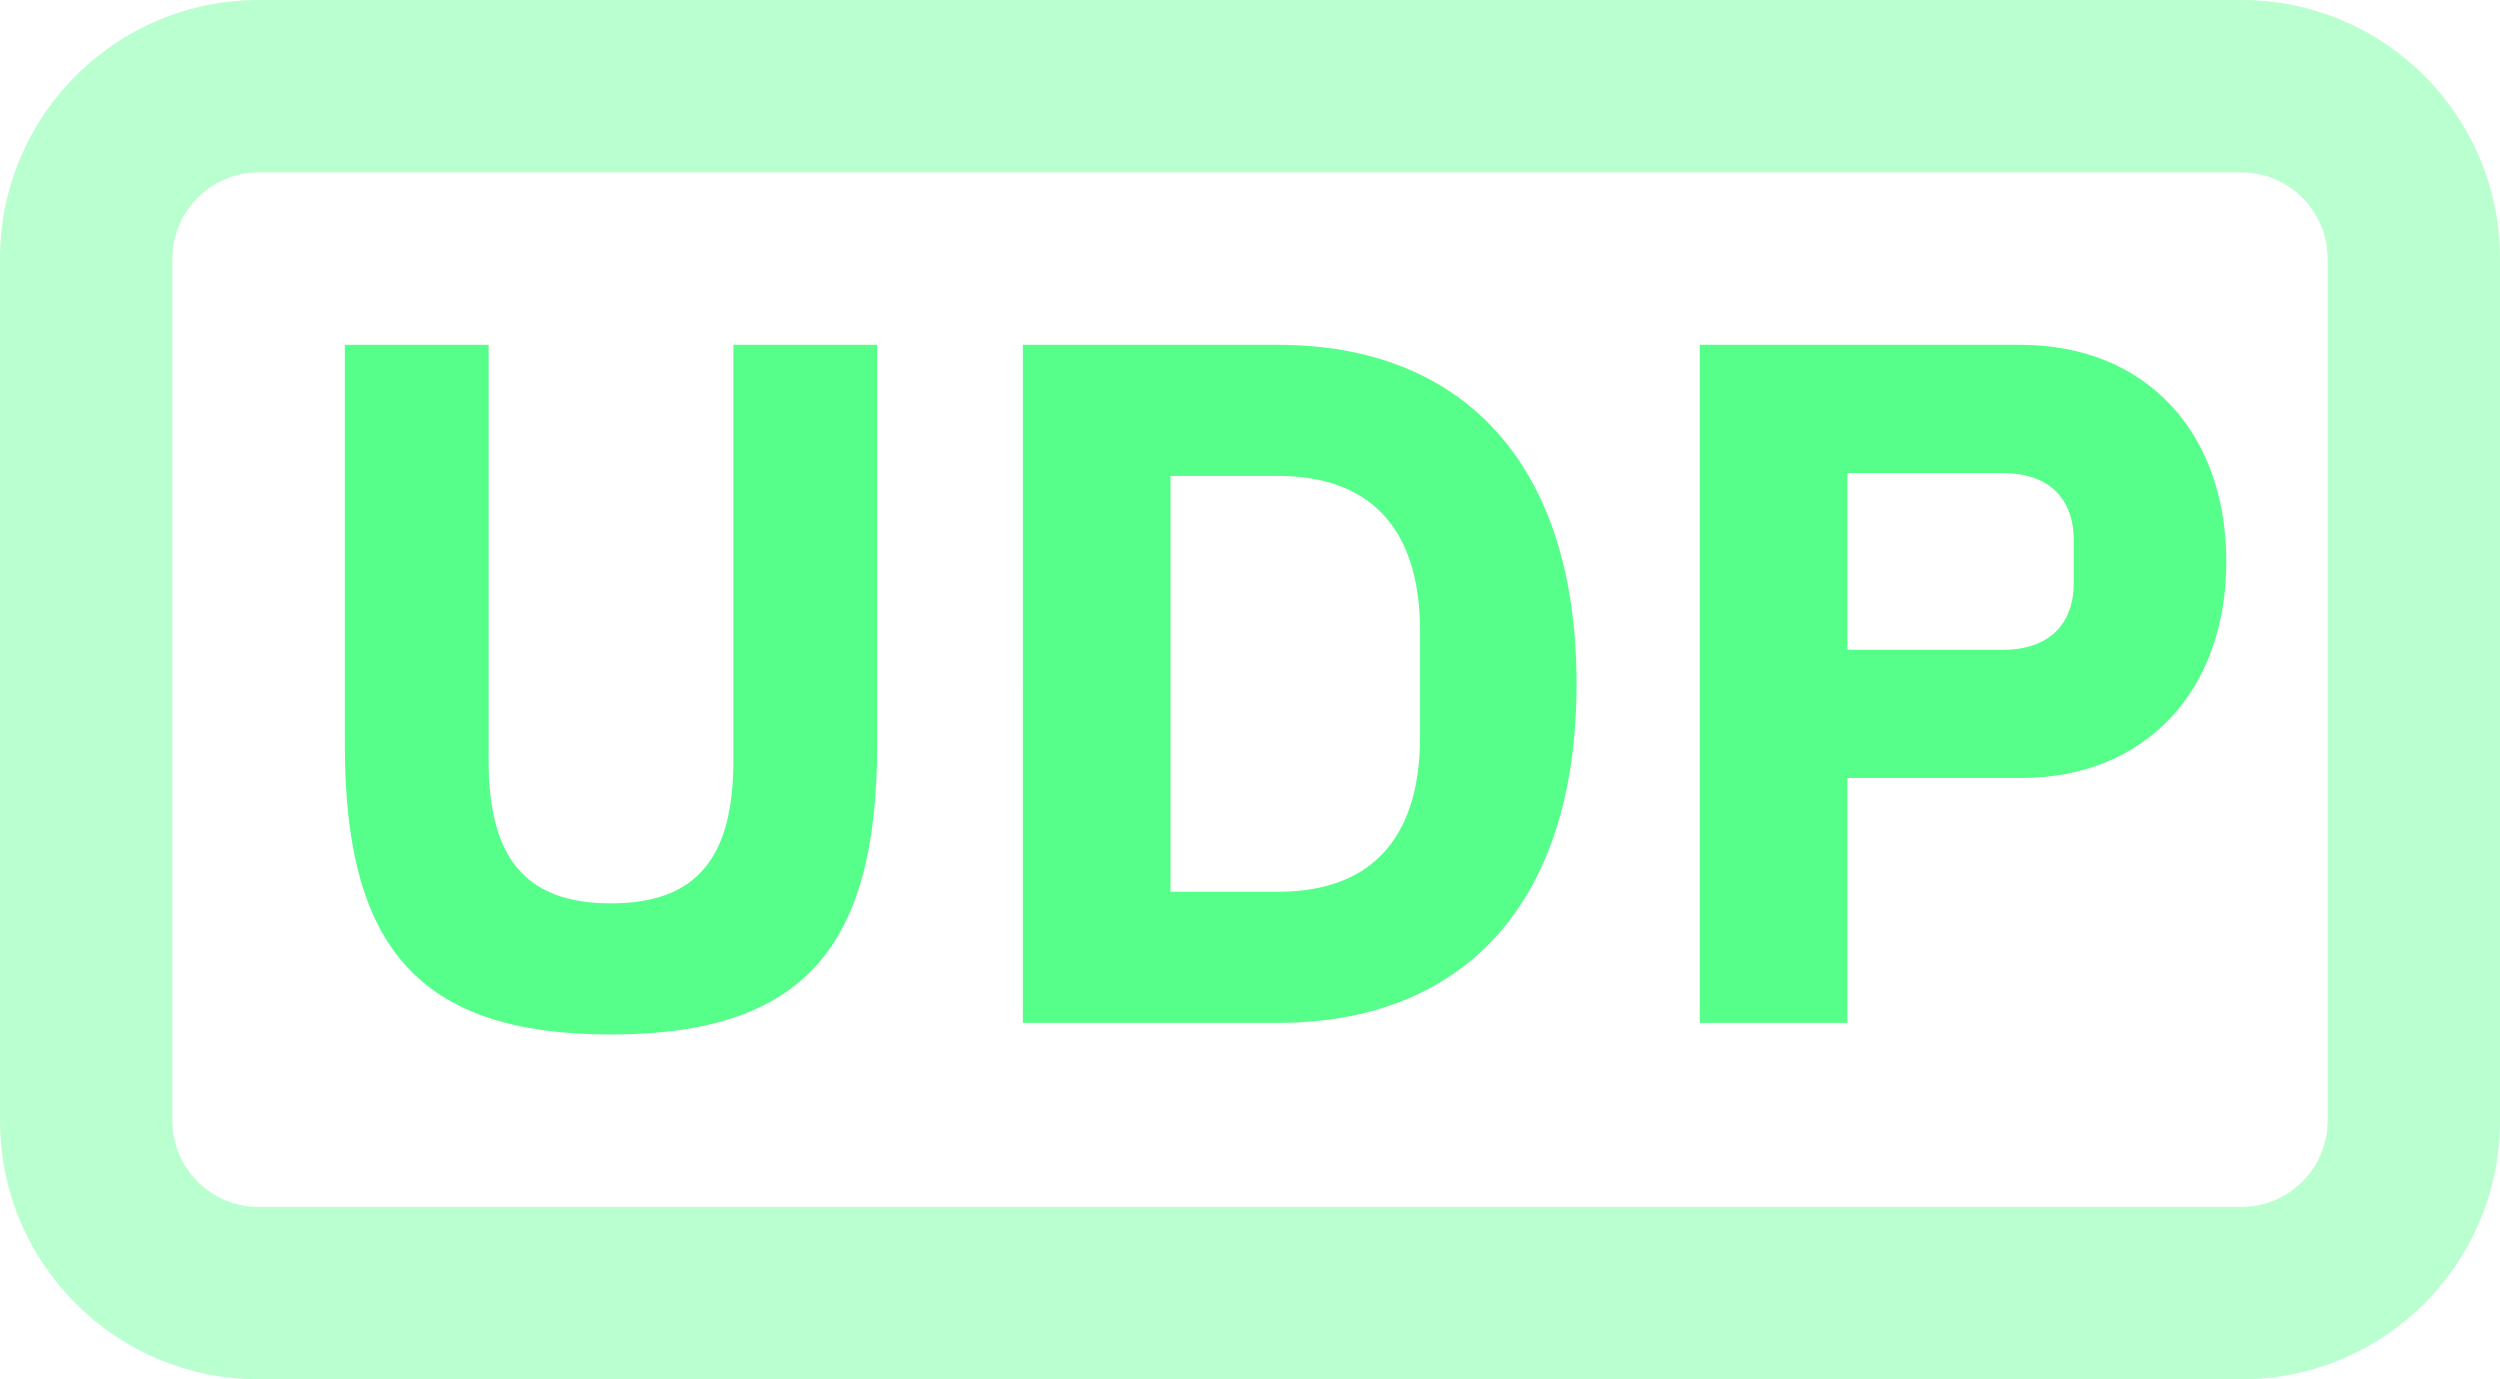 <svg xmlns="http://www.w3.org/2000/svg" width="29" height="16" viewBox="0 0 29 16"><g fill="#55FF8A" fill-rule="evenodd"><path fill-rule="nonzero" d="M5.668 4v4.823c0 1.104.405 1.656 1.42 1.656 1.013 0 1.419-.552 1.419-1.656V4h1.668v4.642c0 2.321-.834 3.358-3.088 3.358C4.834 12 4 10.963 4 8.642V4h1.668zm9.16 0c2.085 0 3.46 1.318 3.46 3.932s-1.375 3.933-3.46 3.933h-2.963V4h2.963zm8.609 0c1.464 0 2.388 1.025 2.388 2.513 0 1.487-.924 2.512-2.388 2.512H21.43v2.84h-1.713V4h3.719zm-8.609 1.521h-1.25v4.823h1.25c1.014 0 1.645-.552 1.645-1.803V7.324c0-1.25-.63-1.803-1.645-1.803zm8.406-.034H21.43v2.051h1.803c.507 0 .822-.27.822-.777v-.496c0-.507-.315-.778-.822-.778z"/><path fill-opacity=".404" d="M26 0c1.657 0 3 1.343 3 3v10c0 1.657-1.343 3-3 3H3c-1.657 0-3-1.343-3-3V3c0-1.657 1.343-3 3-3h23zm0 2H3c-.552 0-1 .448-1 1v10c0 .552.448 1 1 1h23c.552 0 1-.448 1-1V3c0-.552-.448-1-1-1z"/></g></svg>